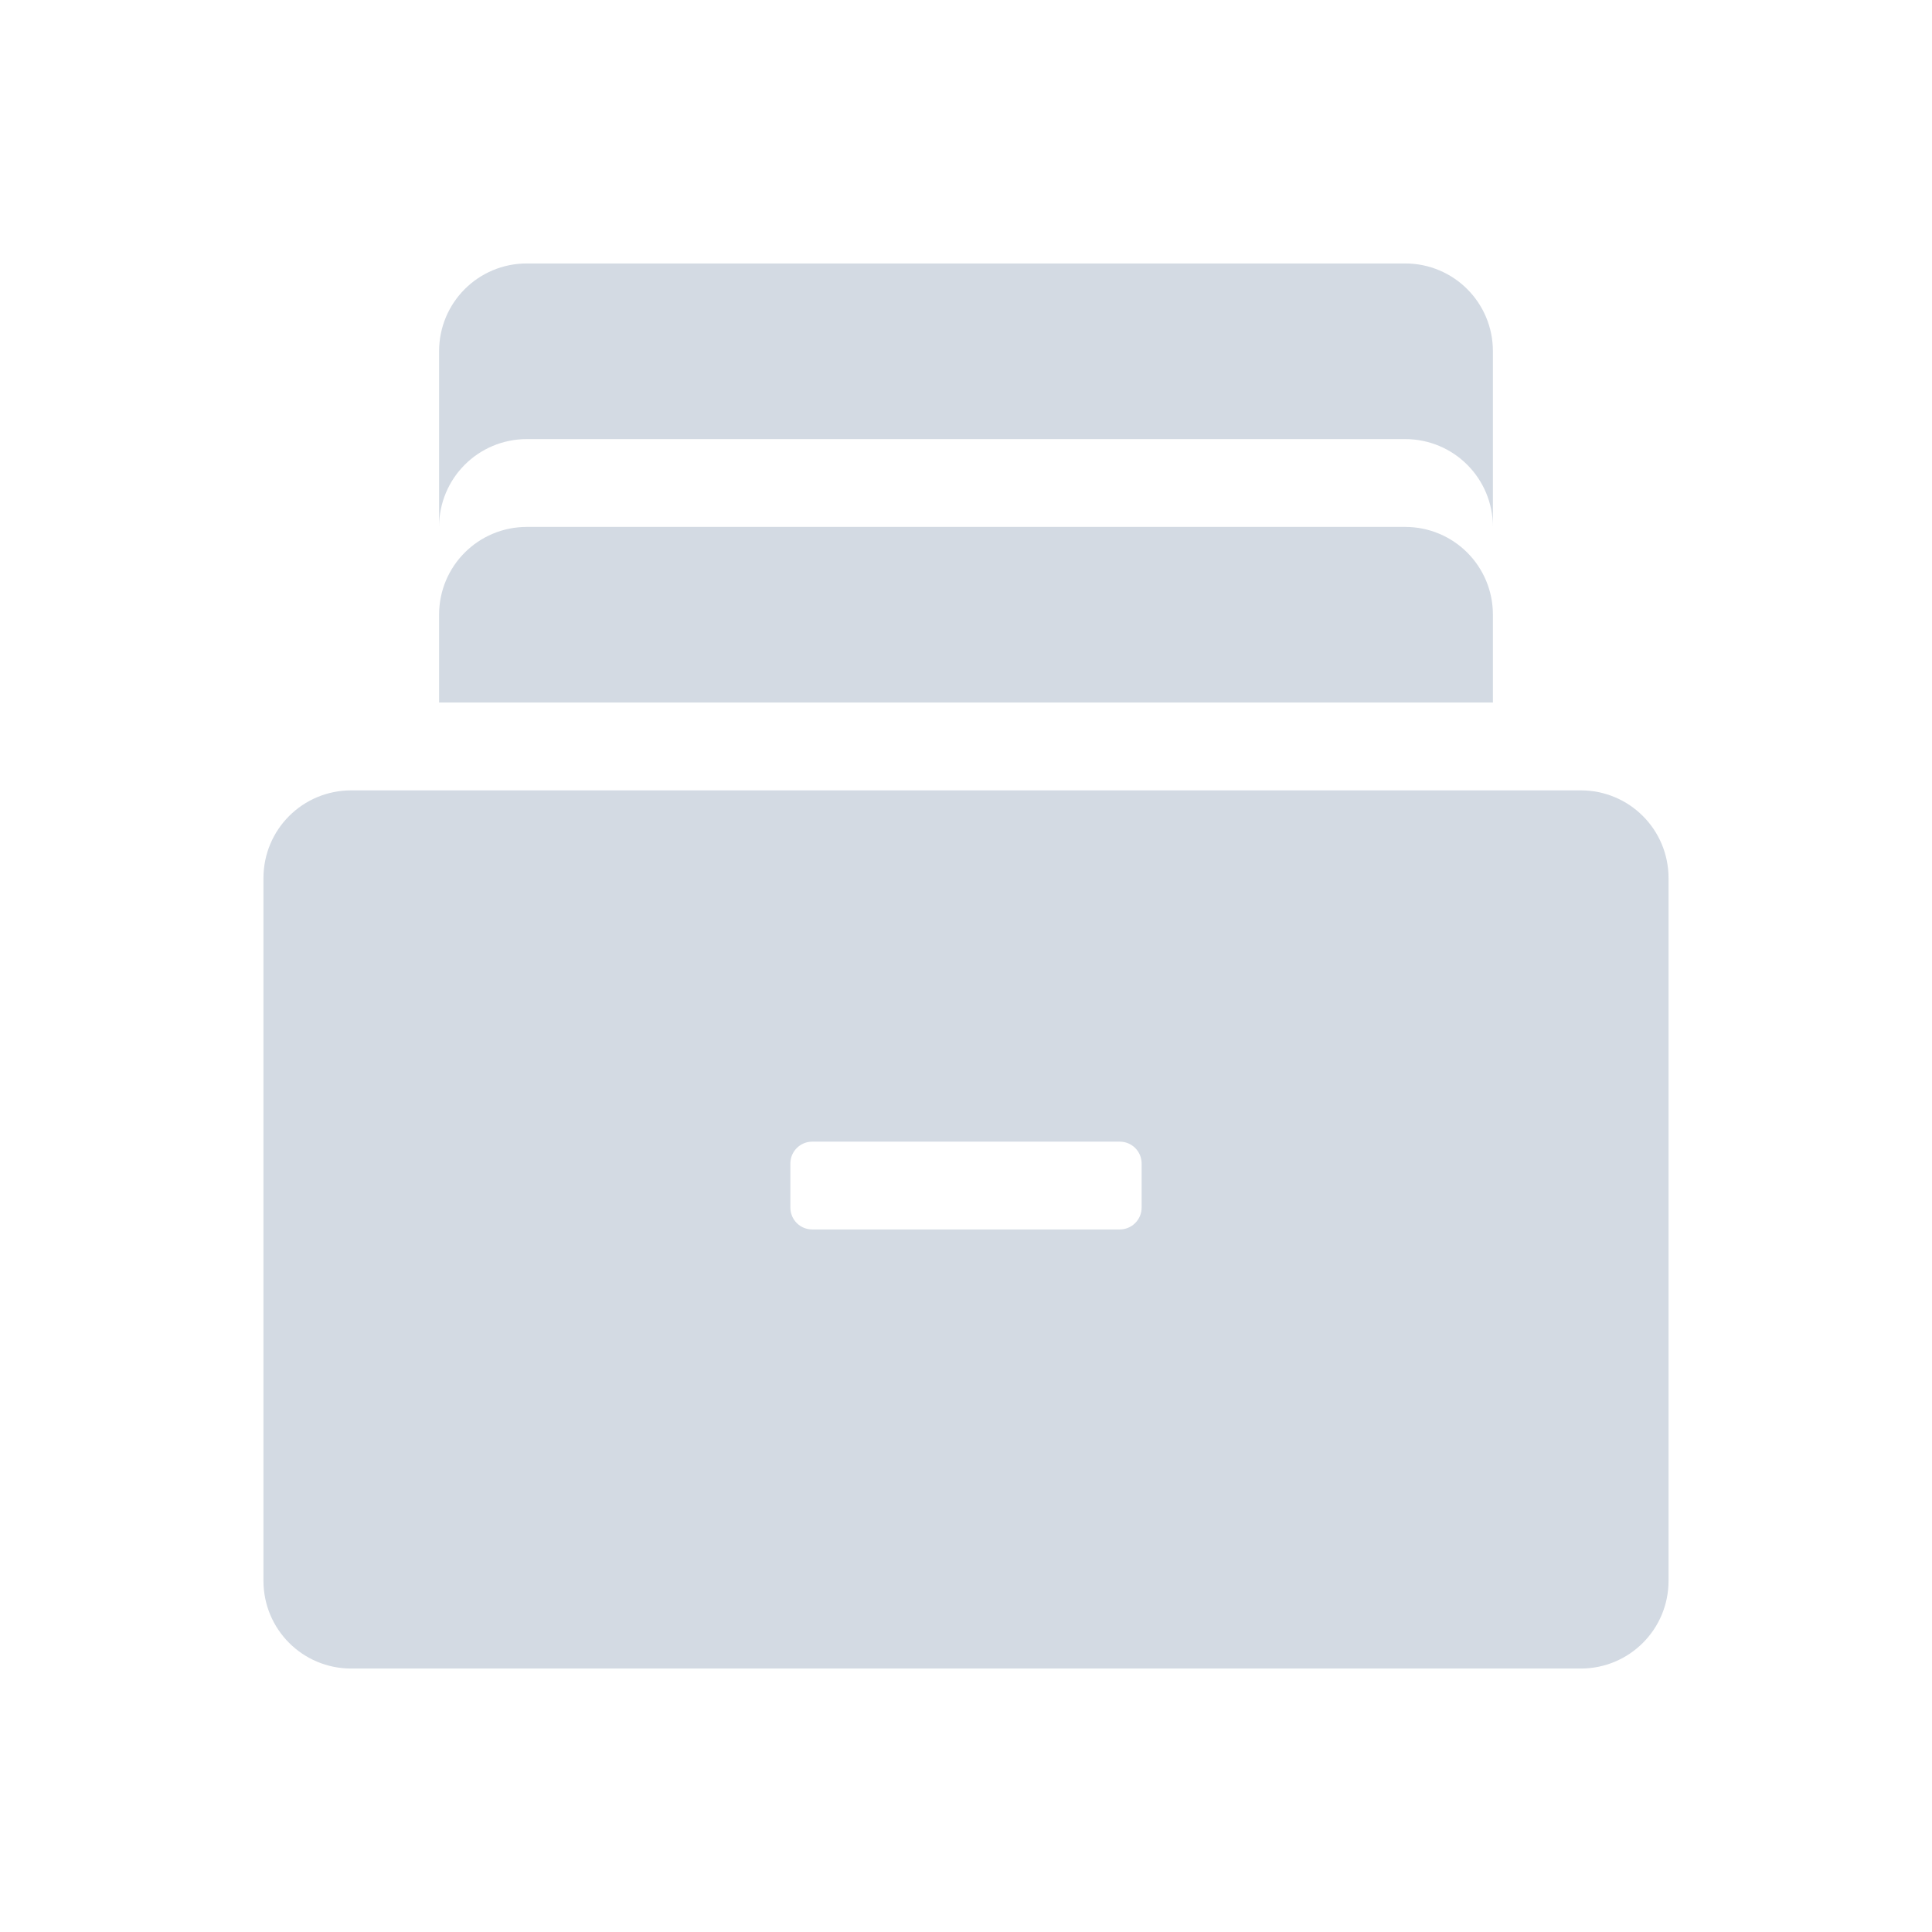 <svg height="22" width="22" xmlns="http://www.w3.org/2000/svg"><path d="m6 3c-.554 0-1 .446-1 1v2c0-.554.446-1 1-1h10c.554 0 1 .446 1 1v-2c0-.554-.446-1-1-1zm0 3c-.554 0-1 .446-1 1v1h12v-1c0-.554-.446-1-1-1zm-2 3c-.554 0-1 .446-1 1v8c0 .554.446 1 1 1h14c.554 0 1-.446 1-1v-8c0-.554-.446-1-1-1zm5.25 4h3.5c.139 0 .25.111.25.25v.5c0 .139-.112.25-.25.25h-3.5c-.139 0-.25-.111-.25-.25v-.5c0-.139.112-.25.25-.25z" fill="#d3dae3"/></svg>